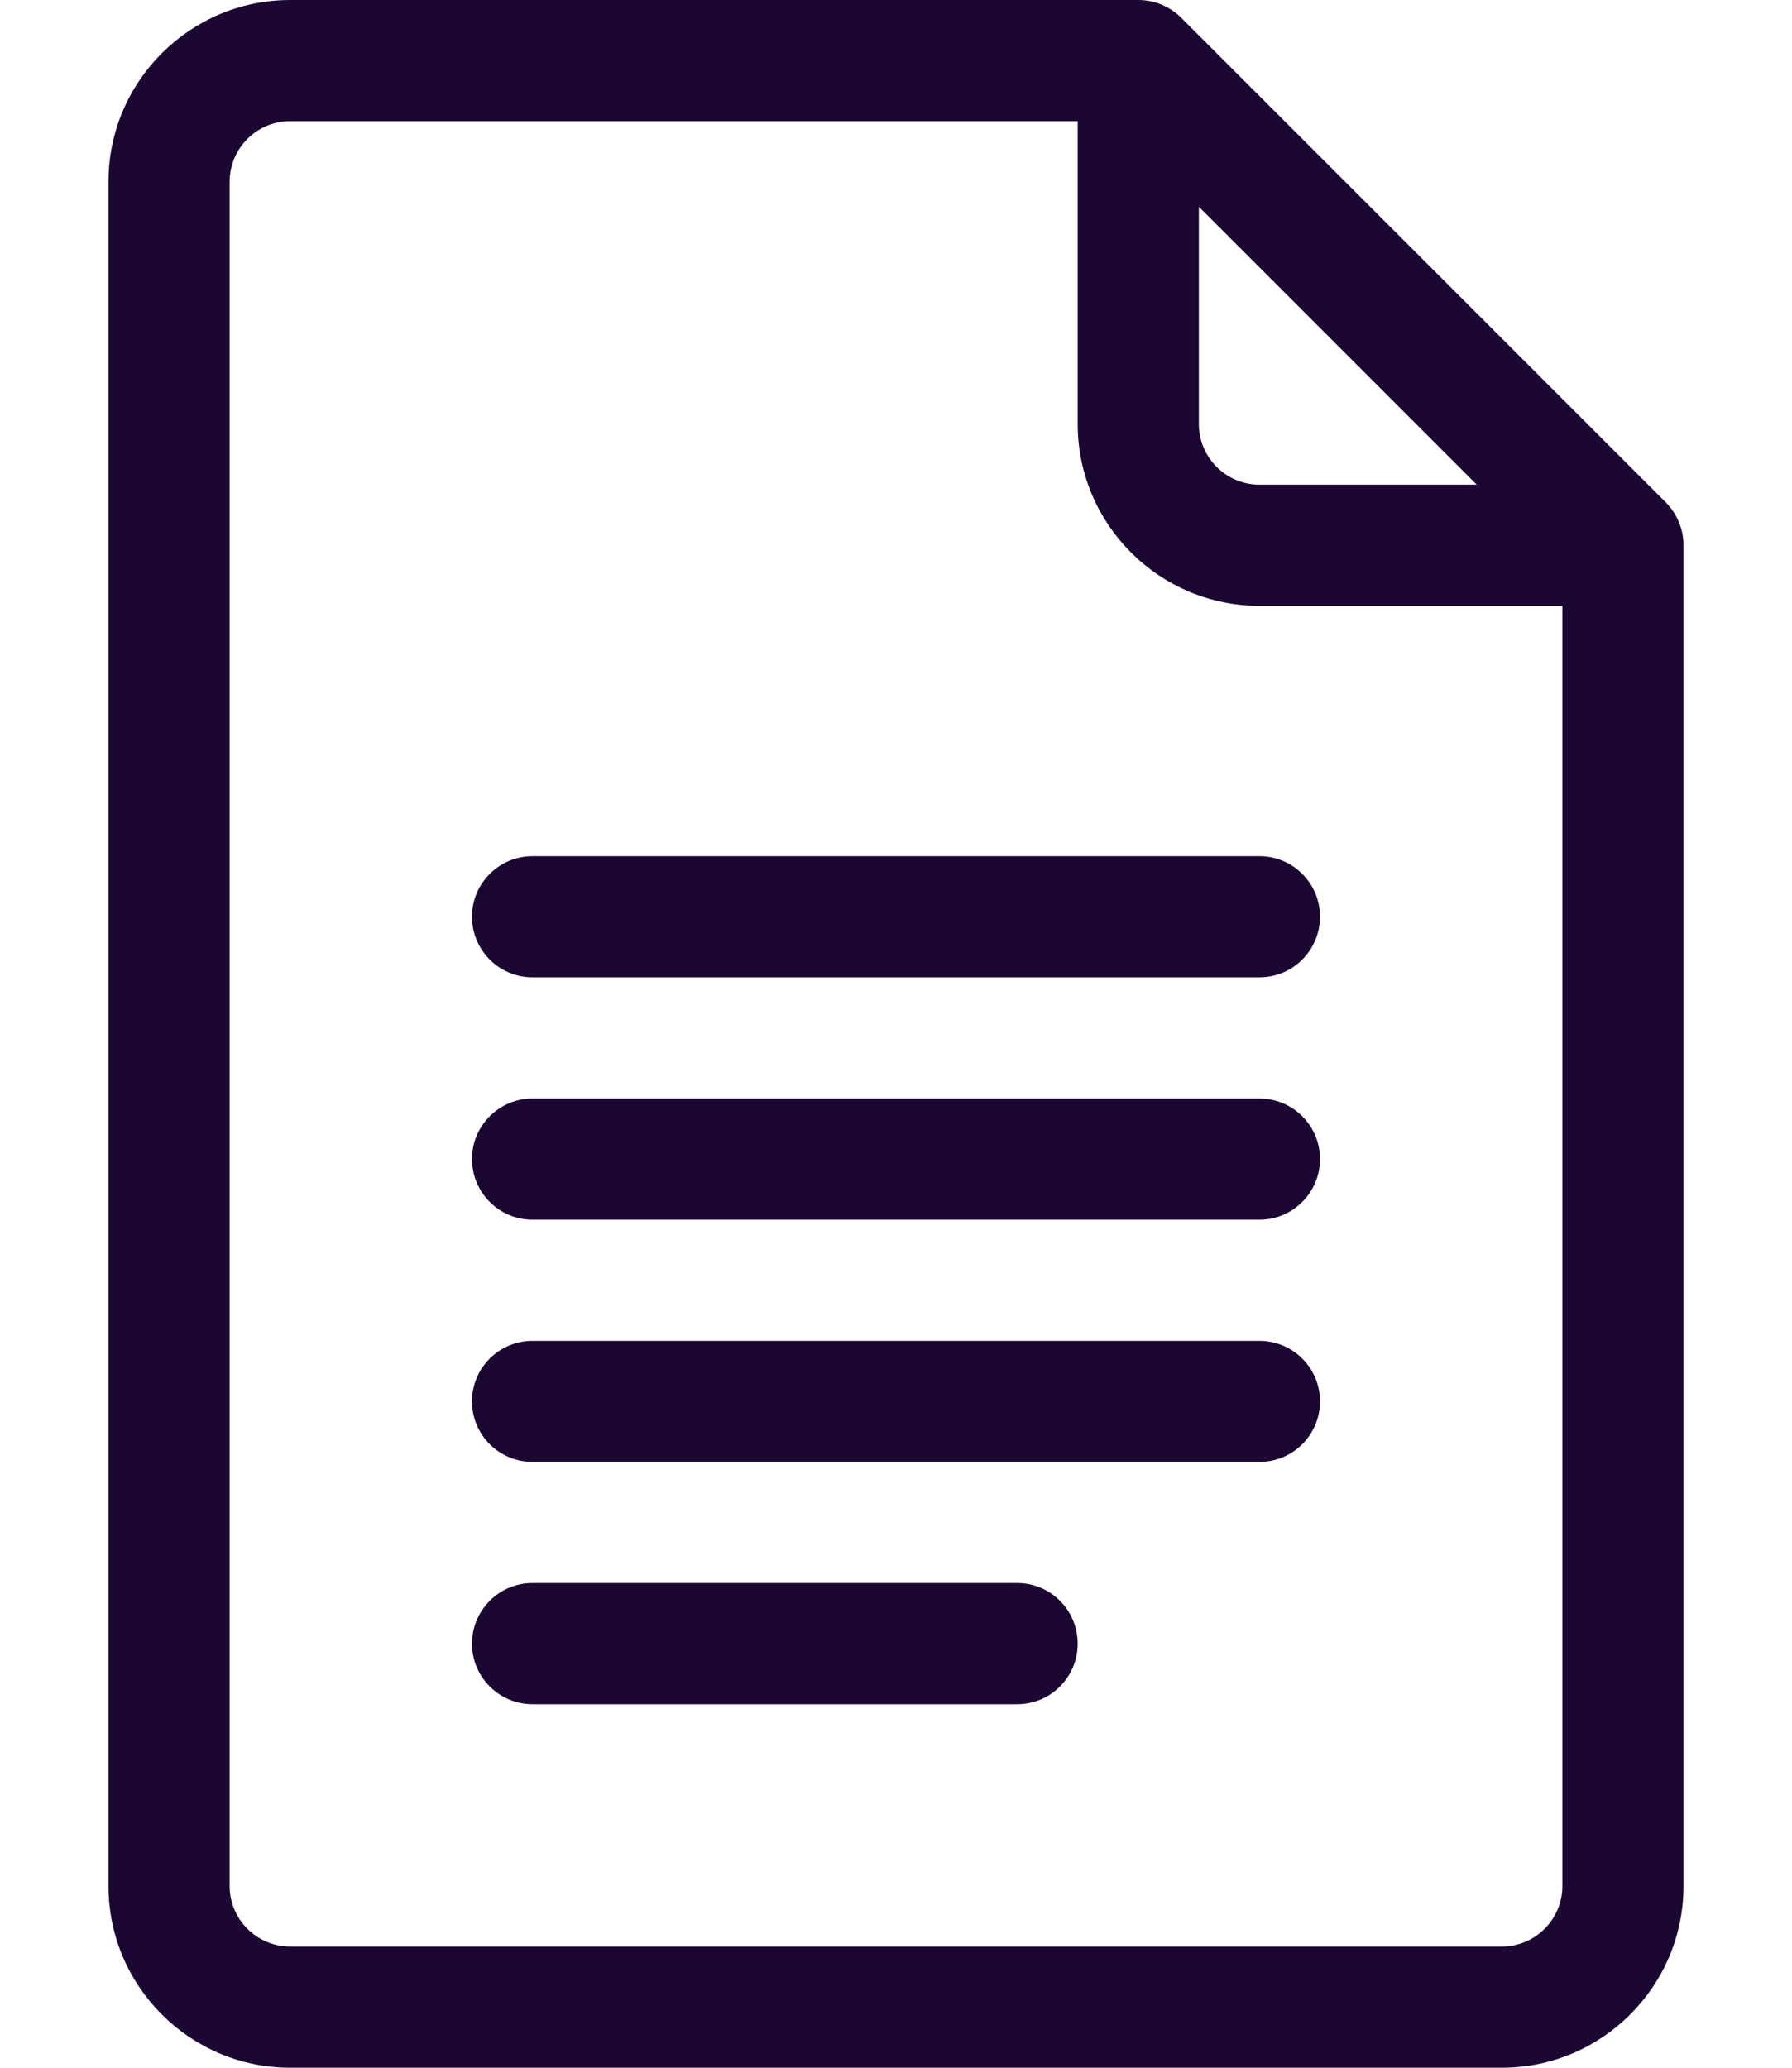 <svg width="13" height="15" viewBox="0 0 13 15" fill="none" xmlns="http://www.w3.org/2000/svg">
<path d="M12.084 3.644L8.569 0.129C8.487 0.047 8.375 0 8.258 0H2.105C1.379 0 0.787 0.591 0.787 1.318V13.682C0.787 14.409 1.379 15 2.105 15H10.895C11.621 15 12.213 14.409 12.213 13.682V3.955C12.213 3.835 12.163 3.723 12.084 3.644ZM8.697 1.5L10.713 3.516H9.137C8.894 3.516 8.697 3.318 8.697 3.076V1.5ZM10.895 14.121H2.105C1.863 14.121 1.666 13.924 1.666 13.682V1.318C1.666 1.076 1.863 0.879 2.105 0.879H7.818V3.076C7.818 3.803 8.41 4.395 9.137 4.395H11.334V13.682C11.334 13.924 11.137 14.121 10.895 14.121Z" fill="#1C0732"/>
<path d="M9.137 6.211H3.863C3.621 6.211 3.424 6.408 3.424 6.65C3.424 6.893 3.621 7.09 3.863 7.09H9.137C9.379 7.09 9.576 6.893 9.576 6.65C9.576 6.408 9.379 6.211 9.137 6.211Z" fill="#1C0732"/>
<path d="M9.137 7.969H3.863C3.621 7.969 3.424 8.166 3.424 8.408C3.424 8.651 3.621 8.848 3.863 8.848H9.137C9.379 8.848 9.576 8.651 9.576 8.408C9.576 8.166 9.379 7.969 9.137 7.969Z" fill="#1C0732"/>
<path d="M9.137 9.727H3.863C3.621 9.727 3.424 9.923 3.424 10.166C3.424 10.409 3.621 10.605 3.863 10.605H9.137C9.379 10.605 9.576 10.409 9.576 10.166C9.576 9.923 9.379 9.727 9.137 9.727Z" fill="#1C0732"/>
<path d="M7.379 11.484H3.863C3.621 11.484 3.424 11.681 3.424 11.924C3.424 12.166 3.621 12.363 3.863 12.363H7.379C7.622 12.363 7.818 12.166 7.818 11.924C7.818 11.681 7.622 11.484 7.379 11.484Z" fill="#1C0732"/>
</svg>
